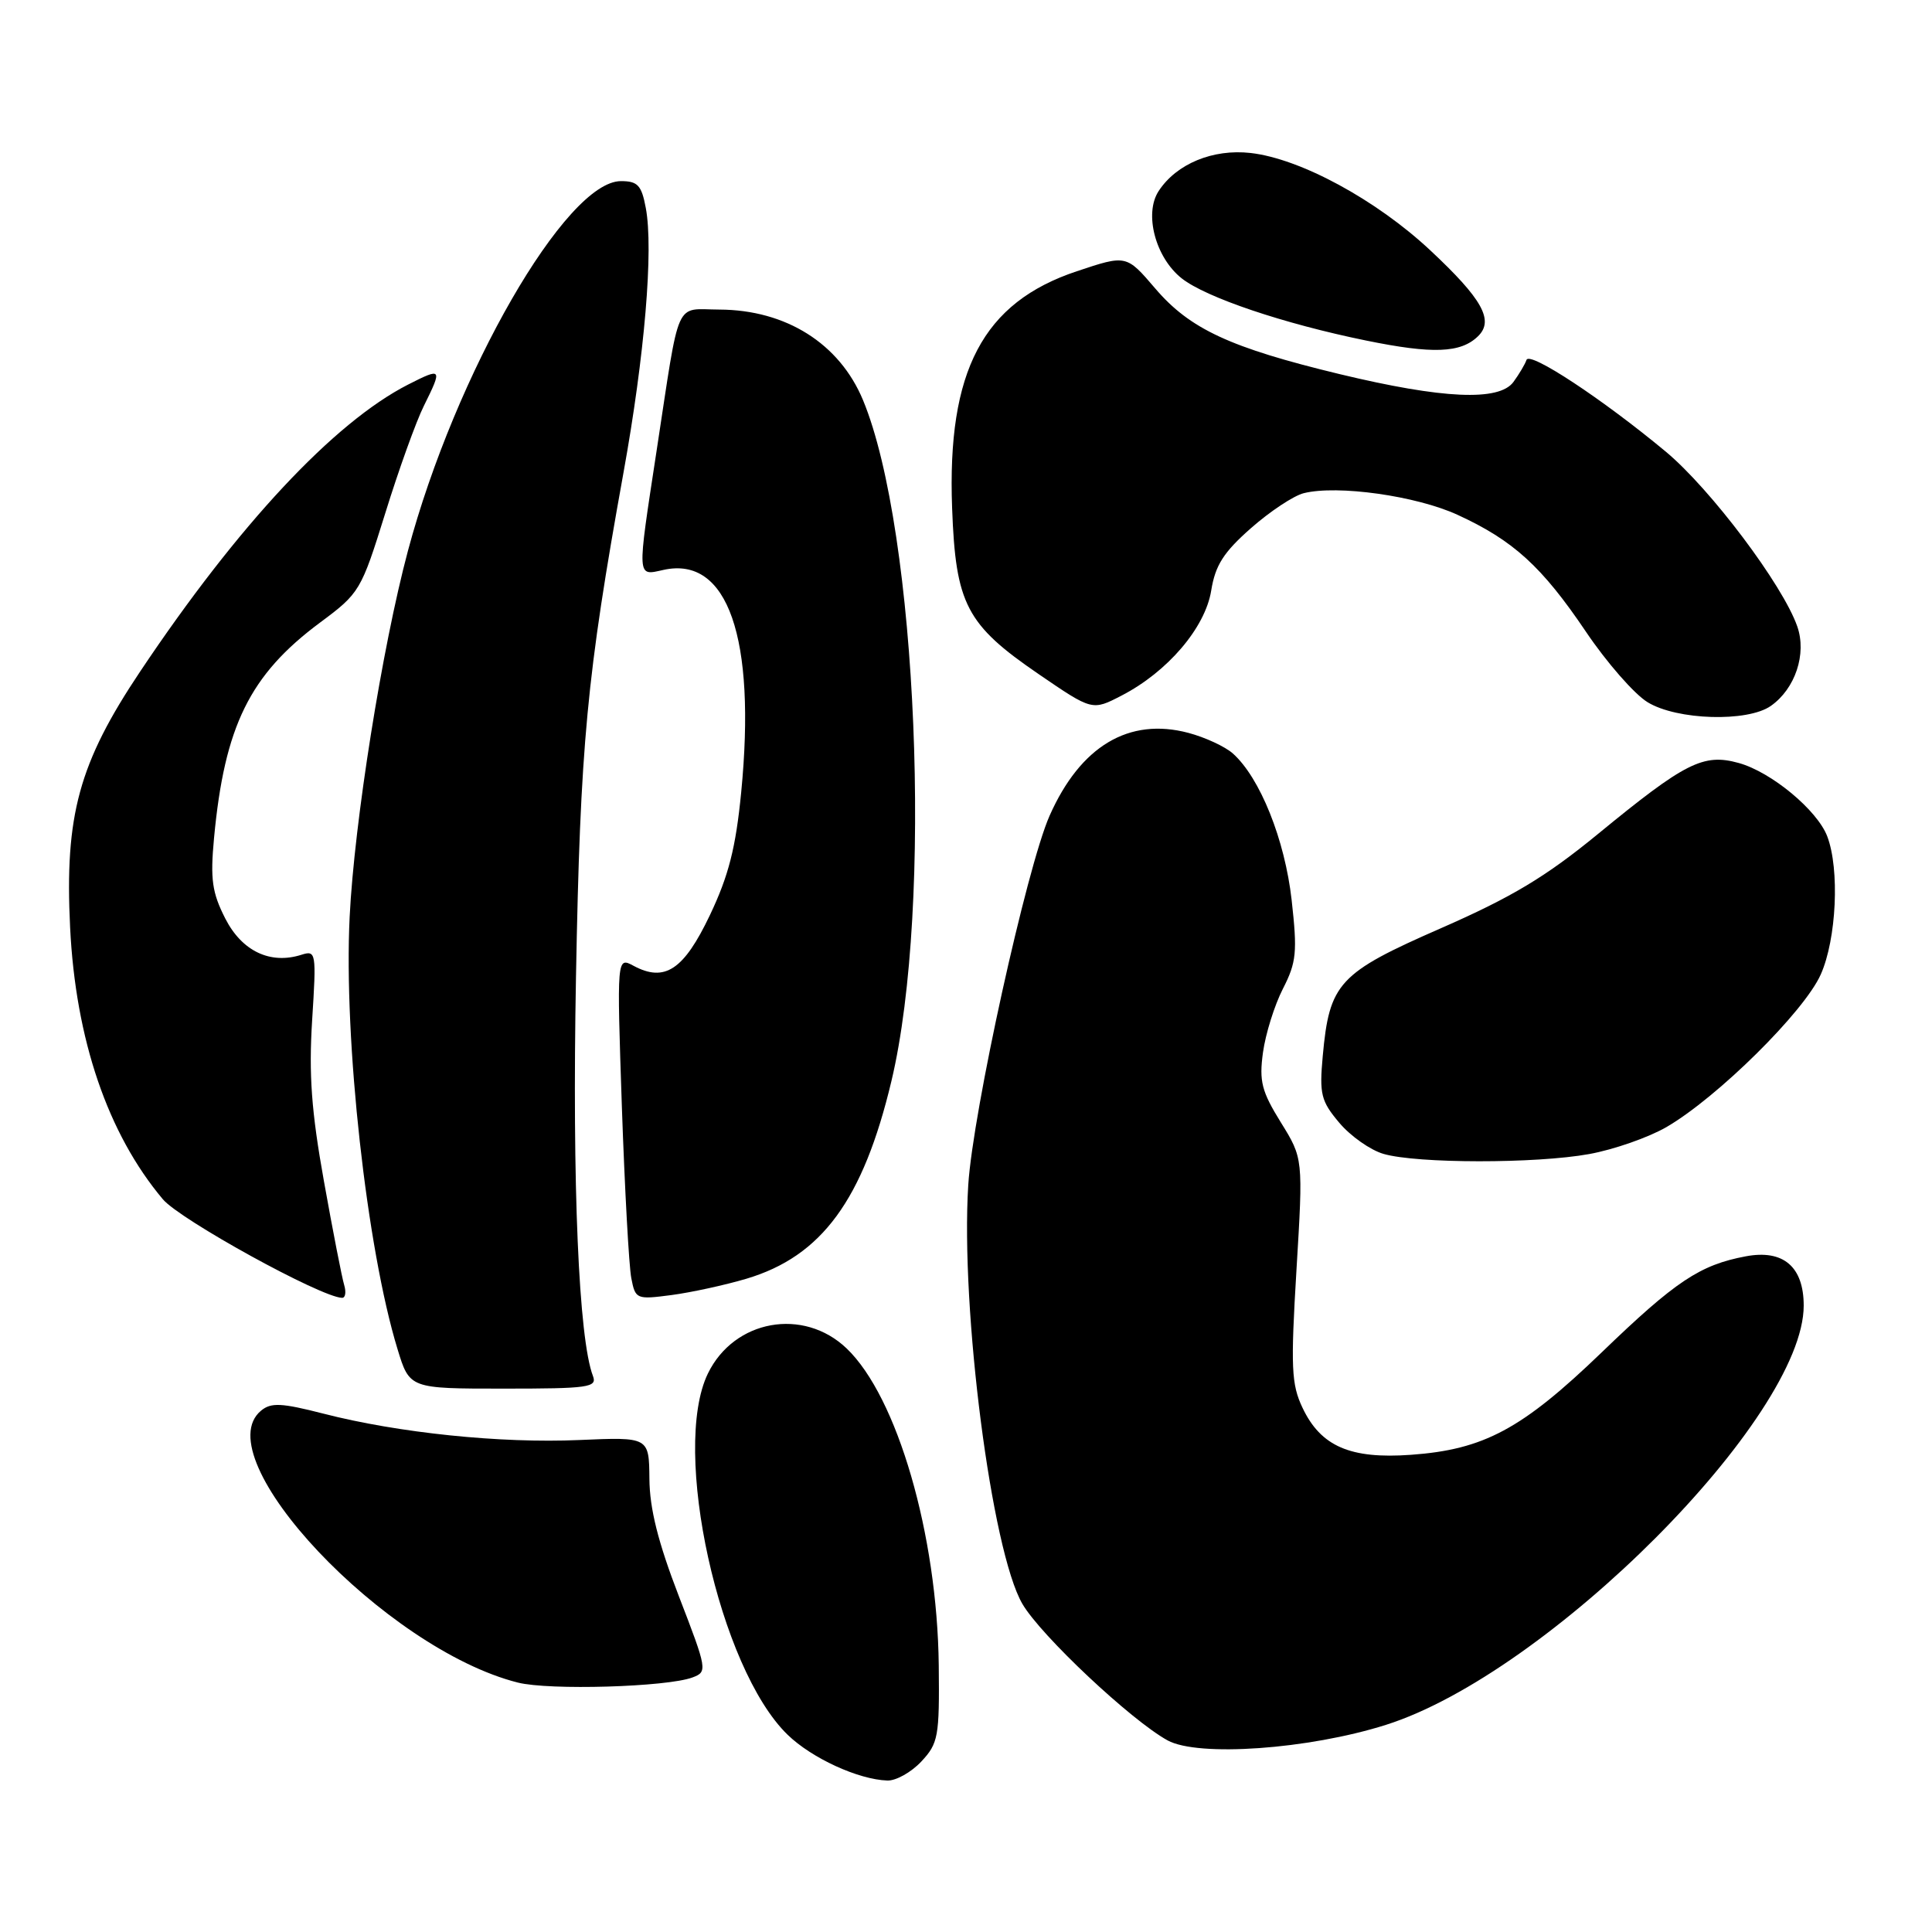 <?xml version="1.0" encoding="UTF-8" standalone="no"?>
<!DOCTYPE svg PUBLIC "-//W3C//DTD SVG 1.1//EN" "http://www.w3.org/Graphics/SVG/1.1/DTD/svg11.dtd" >
<svg xmlns="http://www.w3.org/2000/svg" xmlns:xlink="http://www.w3.org/1999/xlink" version="1.1" viewBox="0 0 256 256">
 <g >
 <path fill="currentColor"
d=" M 122.08 233.41 C 124.33 231.00 124.49 230.12 124.39 220.66 C 124.19 203.32 118.90 185.11 112.19 178.68 C 106.46 173.20 97.27 174.86 93.80 182.00 C 88.90 192.08 95.29 221.07 104.36 229.86 C 107.56 232.97 113.73 235.80 117.58 235.93 C 118.72 235.97 120.74 234.84 122.08 233.41 Z  M 183.62 228.56 C 205.14 221.76 239.00 187.79 239.00 173.00 C 239.00 167.84 236.29 165.53 231.32 166.47 C 225.25 167.61 222.03 169.75 212.23 179.20 C 201.67 189.37 196.62 192.08 186.95 192.77 C 178.92 193.35 175.01 191.65 172.59 186.54 C 171.11 183.42 171.01 181.20 171.79 168.25 C 172.68 153.50 172.68 153.50 169.71 148.71 C 167.17 144.61 166.83 143.27 167.35 139.46 C 167.69 137.00 168.87 133.21 169.99 131.02 C 171.79 127.50 171.92 126.16 171.15 119.26 C 170.25 111.26 166.96 103.05 163.36 99.84 C 162.34 98.93 159.69 97.70 157.47 97.11 C 149.59 95.02 143.16 98.86 139.07 108.10 C 136.04 114.97 128.92 147.28 128.30 157.00 C 127.26 173.50 131.39 205.52 135.47 212.52 C 137.92 216.72 149.87 227.95 154.71 230.61 C 158.76 232.83 173.37 231.80 183.62 228.56 Z  M 91.76 222.27 C 93.76 221.52 93.72 221.26 89.95 211.50 C 87.20 204.36 86.08 199.91 86.05 195.95 C 86.00 190.41 86.00 190.41 76.75 190.81 C 66.35 191.27 52.78 189.87 42.84 187.31 C 37.29 185.89 35.92 185.82 34.59 186.92 C 27.09 193.15 51.06 218.53 68.62 222.95 C 72.78 224.00 88.38 223.54 91.76 222.27 Z  M 78.57 182.33 C 76.68 177.39 75.81 157.07 76.32 129.50 C 76.89 98.57 77.73 89.68 82.61 62.66 C 85.42 47.12 86.61 33.05 85.57 27.55 C 85.01 24.55 84.50 24.00 82.28 24.00 C 75.01 24.00 60.34 49.46 54.05 73.00 C 50.63 85.80 46.95 108.95 46.33 121.50 C 45.53 137.79 48.59 165.42 52.67 178.75 C 54.27 184.00 54.27 184.00 66.74 184.00 C 77.99 184.00 79.15 183.84 78.57 182.33 Z  M 45.60 170.25 C 45.31 169.29 44.10 163.10 42.92 156.50 C 41.26 147.25 40.91 142.37 41.36 135.19 C 41.93 126.21 41.88 125.90 39.95 126.51 C 35.82 127.83 32.06 126.04 29.85 121.71 C 28.10 118.27 27.85 116.51 28.36 111.05 C 29.75 96.21 33.09 89.42 42.40 82.50 C 47.67 78.59 47.85 78.27 51.05 68.00 C 52.84 62.22 55.14 55.83 56.16 53.79 C 58.65 48.77 58.57 48.67 54.07 50.96 C 44.24 55.98 31.55 69.57 18.59 88.95 C 10.45 101.12 8.56 108.03 9.29 122.89 C 10.02 137.75 14.28 150.23 21.58 158.91 C 23.86 161.62 42.51 171.89 45.32 171.97 C 45.77 171.99 45.89 171.21 45.60 170.25 Z  M 98.90 169.44 C 108.88 166.47 114.37 158.99 118.12 143.24 C 123.64 120.06 121.56 70.38 114.35 53.01 C 111.24 45.53 104.16 41.06 95.33 41.02 C 89.32 41.00 90.15 39.14 87.01 59.68 C 84.38 76.91 84.35 76.30 87.94 75.51 C 96.43 73.65 100.21 84.50 98.21 105.00 C 97.49 112.35 96.55 116.03 94.07 121.25 C 90.61 128.52 88.09 130.19 83.96 127.98 C 81.73 126.78 81.73 126.78 82.40 146.64 C 82.78 157.56 83.34 167.79 83.65 169.36 C 84.19 172.16 84.33 172.21 88.99 171.60 C 91.61 171.25 96.07 170.28 98.90 169.44 Z  M 210.57 152.92 C 213.83 152.33 218.44 150.72 220.82 149.34 C 227.57 145.42 239.07 134.05 241.26 129.12 C 243.35 124.43 243.78 115.18 242.12 110.82 C 240.80 107.35 234.70 102.29 230.39 101.10 C 225.70 99.80 223.31 101.01 211.71 110.53 C 204.81 116.19 200.32 118.88 190.92 123.00 C 177.37 128.93 176.15 130.25 175.27 139.94 C 174.81 144.98 175.04 145.90 177.46 148.77 C 178.95 150.54 181.59 152.40 183.33 152.90 C 187.79 154.19 203.51 154.20 210.57 152.92 Z  M 234.64 93.54 C 237.88 91.27 239.42 86.65 238.15 83.01 C 236.24 77.52 226.66 64.79 220.73 59.85 C 212.33 52.87 202.67 46.50 202.27 47.69 C 202.08 48.25 201.30 49.57 200.54 50.61 C 198.64 53.20 191.17 52.86 177.50 49.57 C 163.00 46.07 157.67 43.60 153.08 38.23 C 149.25 33.75 149.25 33.75 142.69 35.94 C 130.25 40.08 125.48 49.12 126.16 67.32 C 126.63 80.07 128.03 82.76 137.65 89.34 C 144.73 94.18 144.73 94.18 148.61 92.17 C 154.70 89.03 159.69 83.19 160.49 78.26 C 161.03 74.90 162.13 73.18 165.75 69.99 C 168.27 67.77 171.42 65.68 172.75 65.35 C 177.21 64.23 187.67 65.70 193.14 68.22 C 200.52 71.61 204.30 75.05 210.14 83.70 C 212.89 87.78 216.57 91.99 218.32 93.05 C 222.21 95.43 231.55 95.71 234.64 93.54 Z  M 195.85 44.55 C 198.00 42.45 196.42 39.62 189.52 33.17 C 182.36 26.47 172.28 21.01 165.70 20.27 C 160.72 19.71 155.89 21.70 153.53 25.31 C 151.56 28.31 153.11 34.15 156.59 36.89 C 159.80 39.42 170.11 42.90 181.00 45.12 C 189.84 46.93 193.56 46.79 195.85 44.55 Z "/>
</g>
</svg>